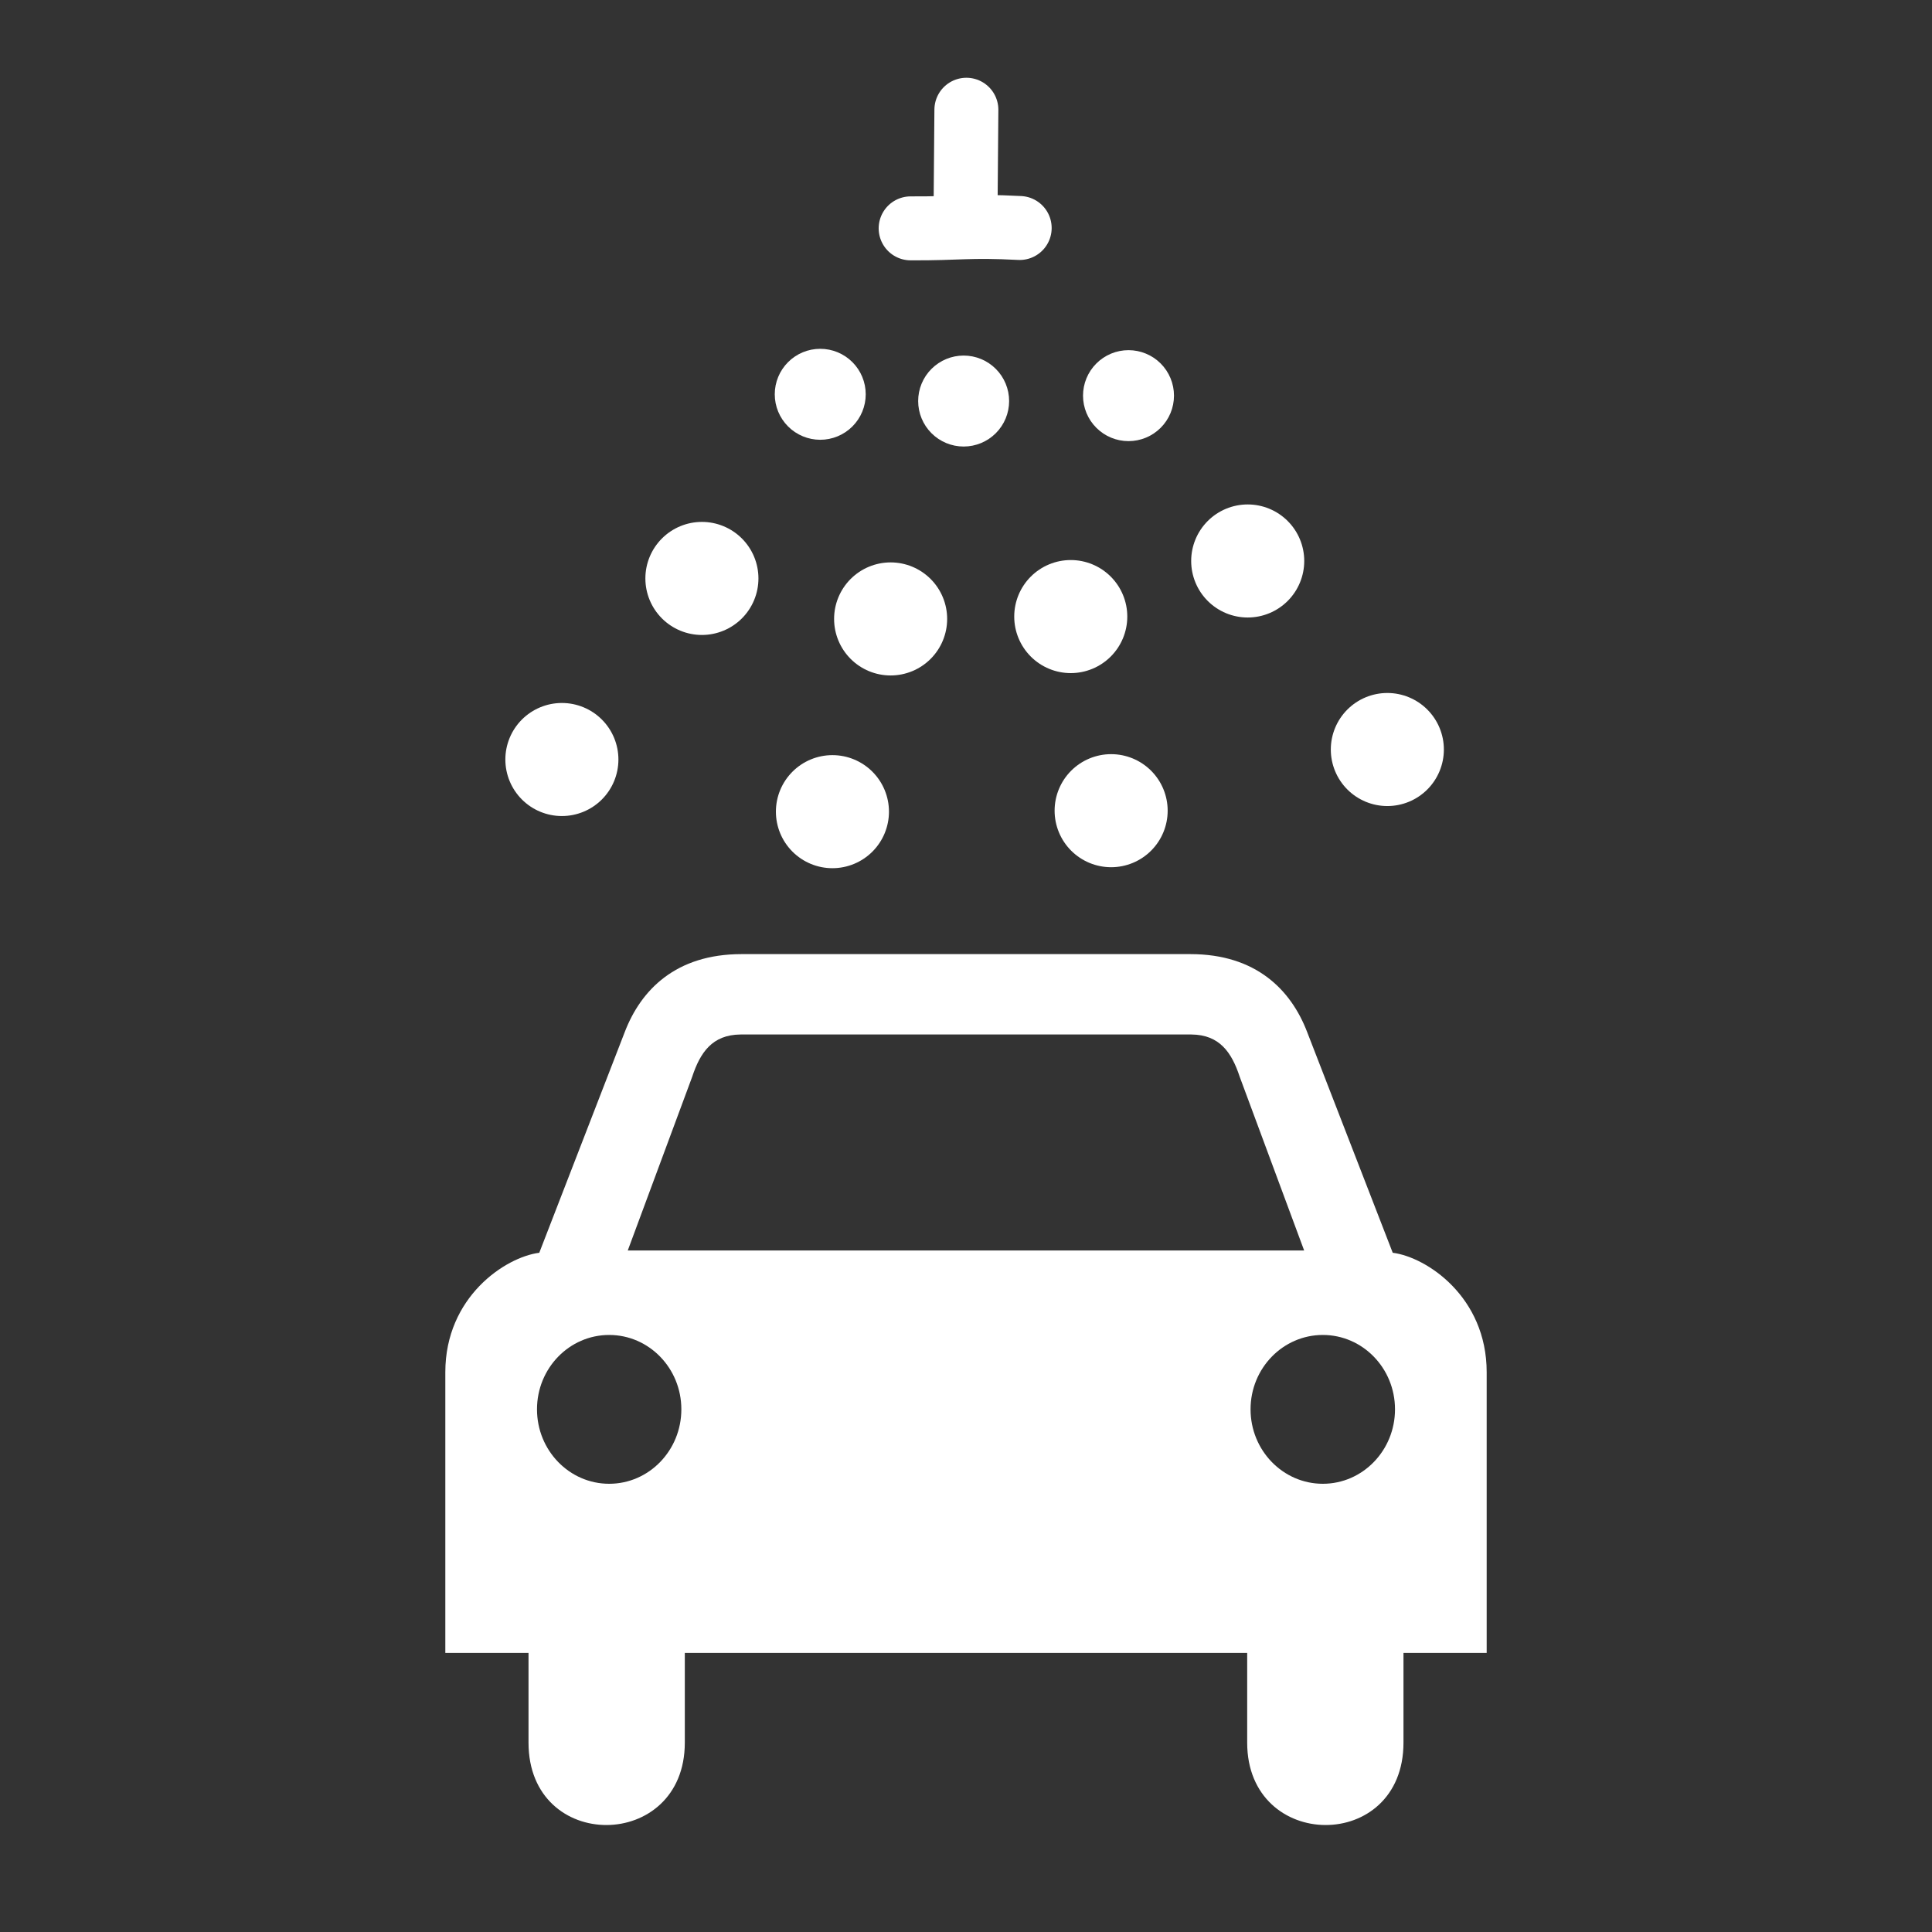 <svg width="580" height="580" viewBox="0 0 580 580" fill="none" xmlns="http://www.w3.org/2000/svg">
<rect x="0" y="0" width="580" height="580" fill="#333333" stroke="none"/>
<path d="M222.602 286.433C202.862 286.433 192.391 297.21 187.556 309.825L161.894 376.087C151.721 377.391 133.688 389.332 133.688 411.954V496.218H158.666V523.166C158.666 556.32 205.585 555.929 205.585 523.166V496.218H289.986H290.014H374.414V523.166C374.414 555.929 421.334 556.32 421.334 523.166V496.218H446.312V411.954C446.312 389.332 428.279 377.391 418.106 376.087L392.416 309.825C387.582 297.21 377.11 286.433 357.37 286.433H321.093H259.317H222.602ZM222.301 310.563H289.931H289.986H290.014H357.671C366.131 310.642 369.754 315.933 372.171 323.258L391.513 375.403H290.014H289.986H289.931H188.459L207.801 323.258C210.219 315.933 213.841 310.642 222.301 310.563ZM182.878 400.764C194.848 400.764 204.546 410.751 204.546 423.089C204.546 435.426 194.848 445.44 182.878 445.44C170.909 445.44 161.21 435.426 161.21 423.089C161.21 410.751 170.909 400.764 182.878 400.764ZM397.122 400.764C409.092 400.764 418.79 410.751 418.79 423.089C418.79 435.426 409.092 445.44 397.122 445.44C385.152 445.44 375.426 435.426 375.426 423.089C375.426 410.751 385.152 400.764 397.122 400.764Z" fill="white"/>
<path d="M290.116 32.945L289.884 61.055" stroke="white" stroke-width="19.201" stroke-linecap="round"/>
<path d="M306.116 68.445C290.609 67.641 287.965 68.635 273.384 68.555" stroke="white" stroke-width="19.201" stroke-linecap="round"/>
<path d="M259.896 118.369C259.896 121.99 258.457 125.463 255.897 128.024C253.336 130.584 249.863 132.023 246.242 132.023C242.621 132.023 239.148 130.584 236.587 128.024C234.026 125.463 232.588 121.99 232.588 118.369C232.588 114.747 234.026 111.274 236.587 108.714C239.148 106.153 242.621 104.715 246.242 104.715C249.863 104.715 253.336 106.153 255.897 108.714C258.457 111.274 259.896 114.747 259.896 118.369Z" fill="white"/>
<path d="M227.688 173.651C227.688 178.152 225.9 182.468 222.718 185.651C219.535 188.833 215.219 190.621 210.718 190.621C206.217 190.621 201.9 188.833 198.718 185.651C195.535 182.468 193.747 178.152 193.747 173.651C193.747 169.15 195.535 164.833 198.718 161.651C201.9 158.468 206.217 156.68 210.718 156.68C215.219 156.68 219.535 158.468 222.718 161.651C225.9 164.833 227.688 169.15 227.688 173.651Z" fill="white"/>
<path d="M302.947 120.397C302.947 124.018 301.508 127.491 298.948 130.052C296.387 132.612 292.914 134.051 289.293 134.051C285.671 134.051 282.198 132.612 279.638 130.052C277.077 127.491 275.639 124.018 275.639 120.397C275.639 116.775 277.077 113.302 279.638 110.742C282.198 108.181 285.671 106.743 289.293 106.743C292.914 106.743 296.387 108.181 298.948 110.742C301.508 113.302 302.947 116.775 302.947 120.397Z" fill="white"/>
<path d="M284.343 185.808C284.343 190.308 282.555 194.625 279.372 197.808C276.19 200.99 271.873 202.778 267.372 202.778C262.872 202.778 258.555 200.99 255.372 197.808C252.19 194.625 250.402 190.308 250.402 185.808C250.402 181.307 252.19 176.99 255.372 173.808C258.555 170.625 262.872 168.837 267.372 168.837C271.873 168.837 276.19 170.625 279.372 173.808C282.555 176.99 284.343 181.307 284.343 185.808Z" fill="white"/>
<path d="M352.44 118.775C352.44 122.396 351.001 125.869 348.441 128.43C345.88 130.991 342.407 132.429 338.786 132.429C335.165 132.429 331.692 130.991 329.131 128.43C326.57 125.869 325.132 122.396 325.132 118.775C325.132 115.154 326.57 111.681 329.131 109.12C331.692 106.56 335.165 105.121 338.786 105.121C342.407 105.121 345.88 106.56 348.441 109.12C351.001 111.681 352.44 115.154 352.44 118.775Z" fill="white"/>
<path d="M391.542 168.408C391.542 172.909 389.754 177.226 386.571 180.408C383.389 183.591 379.072 185.379 374.571 185.379C370.07 185.379 365.754 183.591 362.571 180.408C359.389 177.226 357.601 172.909 357.601 168.408C357.601 163.907 359.389 159.591 362.571 156.408C365.754 153.226 370.07 151.438 374.571 151.438C379.072 151.438 383.389 153.226 386.571 156.408C389.754 159.591 391.542 163.907 391.542 168.408Z" fill="white"/>
<path d="M185.653 228.01C185.653 232.511 183.865 236.828 180.682 240.01C177.5 243.193 173.183 244.981 168.682 244.981C164.182 244.981 159.865 243.193 156.682 240.01C153.5 236.828 151.712 232.511 151.712 228.01C151.712 223.509 153.5 219.193 156.682 216.01C159.865 212.828 164.182 211.04 168.682 211.04C173.183 211.04 177.5 212.828 180.682 216.01C183.865 219.193 185.653 223.509 185.653 228.01Z" fill="white"/>
<path d="M266.873 243.667C266.873 248.168 265.085 252.485 261.902 255.667C258.72 258.85 254.403 260.638 249.902 260.638C245.401 260.638 241.085 258.85 237.902 255.667C234.72 252.485 232.932 248.168 232.932 243.667C232.932 239.166 234.72 234.85 237.902 231.667C241.085 228.485 245.401 226.697 249.902 226.697C254.403 226.697 258.72 228.485 261.902 231.667C265.085 234.85 266.873 239.166 266.873 243.667Z" fill="white"/>
<path d="M433.46 225.01C433.46 229.511 431.672 233.828 428.489 237.01C425.307 240.193 420.99 241.981 416.489 241.981C411.988 241.981 407.672 240.193 404.489 237.01C401.307 233.828 399.519 229.511 399.519 225.01C399.519 220.509 401.307 216.193 404.489 213.01C407.672 209.828 411.988 208.04 416.489 208.04C420.99 208.04 425.307 209.828 428.489 213.01C431.672 216.193 433.46 220.509 433.46 225.01Z" fill="white"/>
<path d="M338.42 185.101C338.42 189.601 336.632 193.918 333.45 197.101C330.267 200.283 325.95 202.071 321.45 202.071C316.949 202.071 312.632 200.283 309.45 197.101C306.267 193.918 304.479 189.601 304.479 185.101C304.479 180.6 306.267 176.283 309.45 173.101C312.632 169.918 316.949 168.13 321.45 168.13C325.95 168.13 330.267 169.918 333.45 173.101C336.632 176.283 338.42 180.6 338.42 185.101Z" fill="white"/>
<path d="M350.542 243.374C350.542 247.875 348.754 252.192 345.571 255.374C342.389 258.557 338.072 260.345 333.571 260.345C329.07 260.345 324.754 258.557 321.571 255.374C318.389 252.192 316.601 247.875 316.601 243.374C316.601 238.873 318.389 234.557 321.571 231.374C324.754 228.192 329.07 226.404 333.571 226.404C338.072 226.404 342.389 228.192 345.571 231.374C348.754 234.557 350.542 238.873 350.542 243.374Z" fill="white"/>
</svg>
